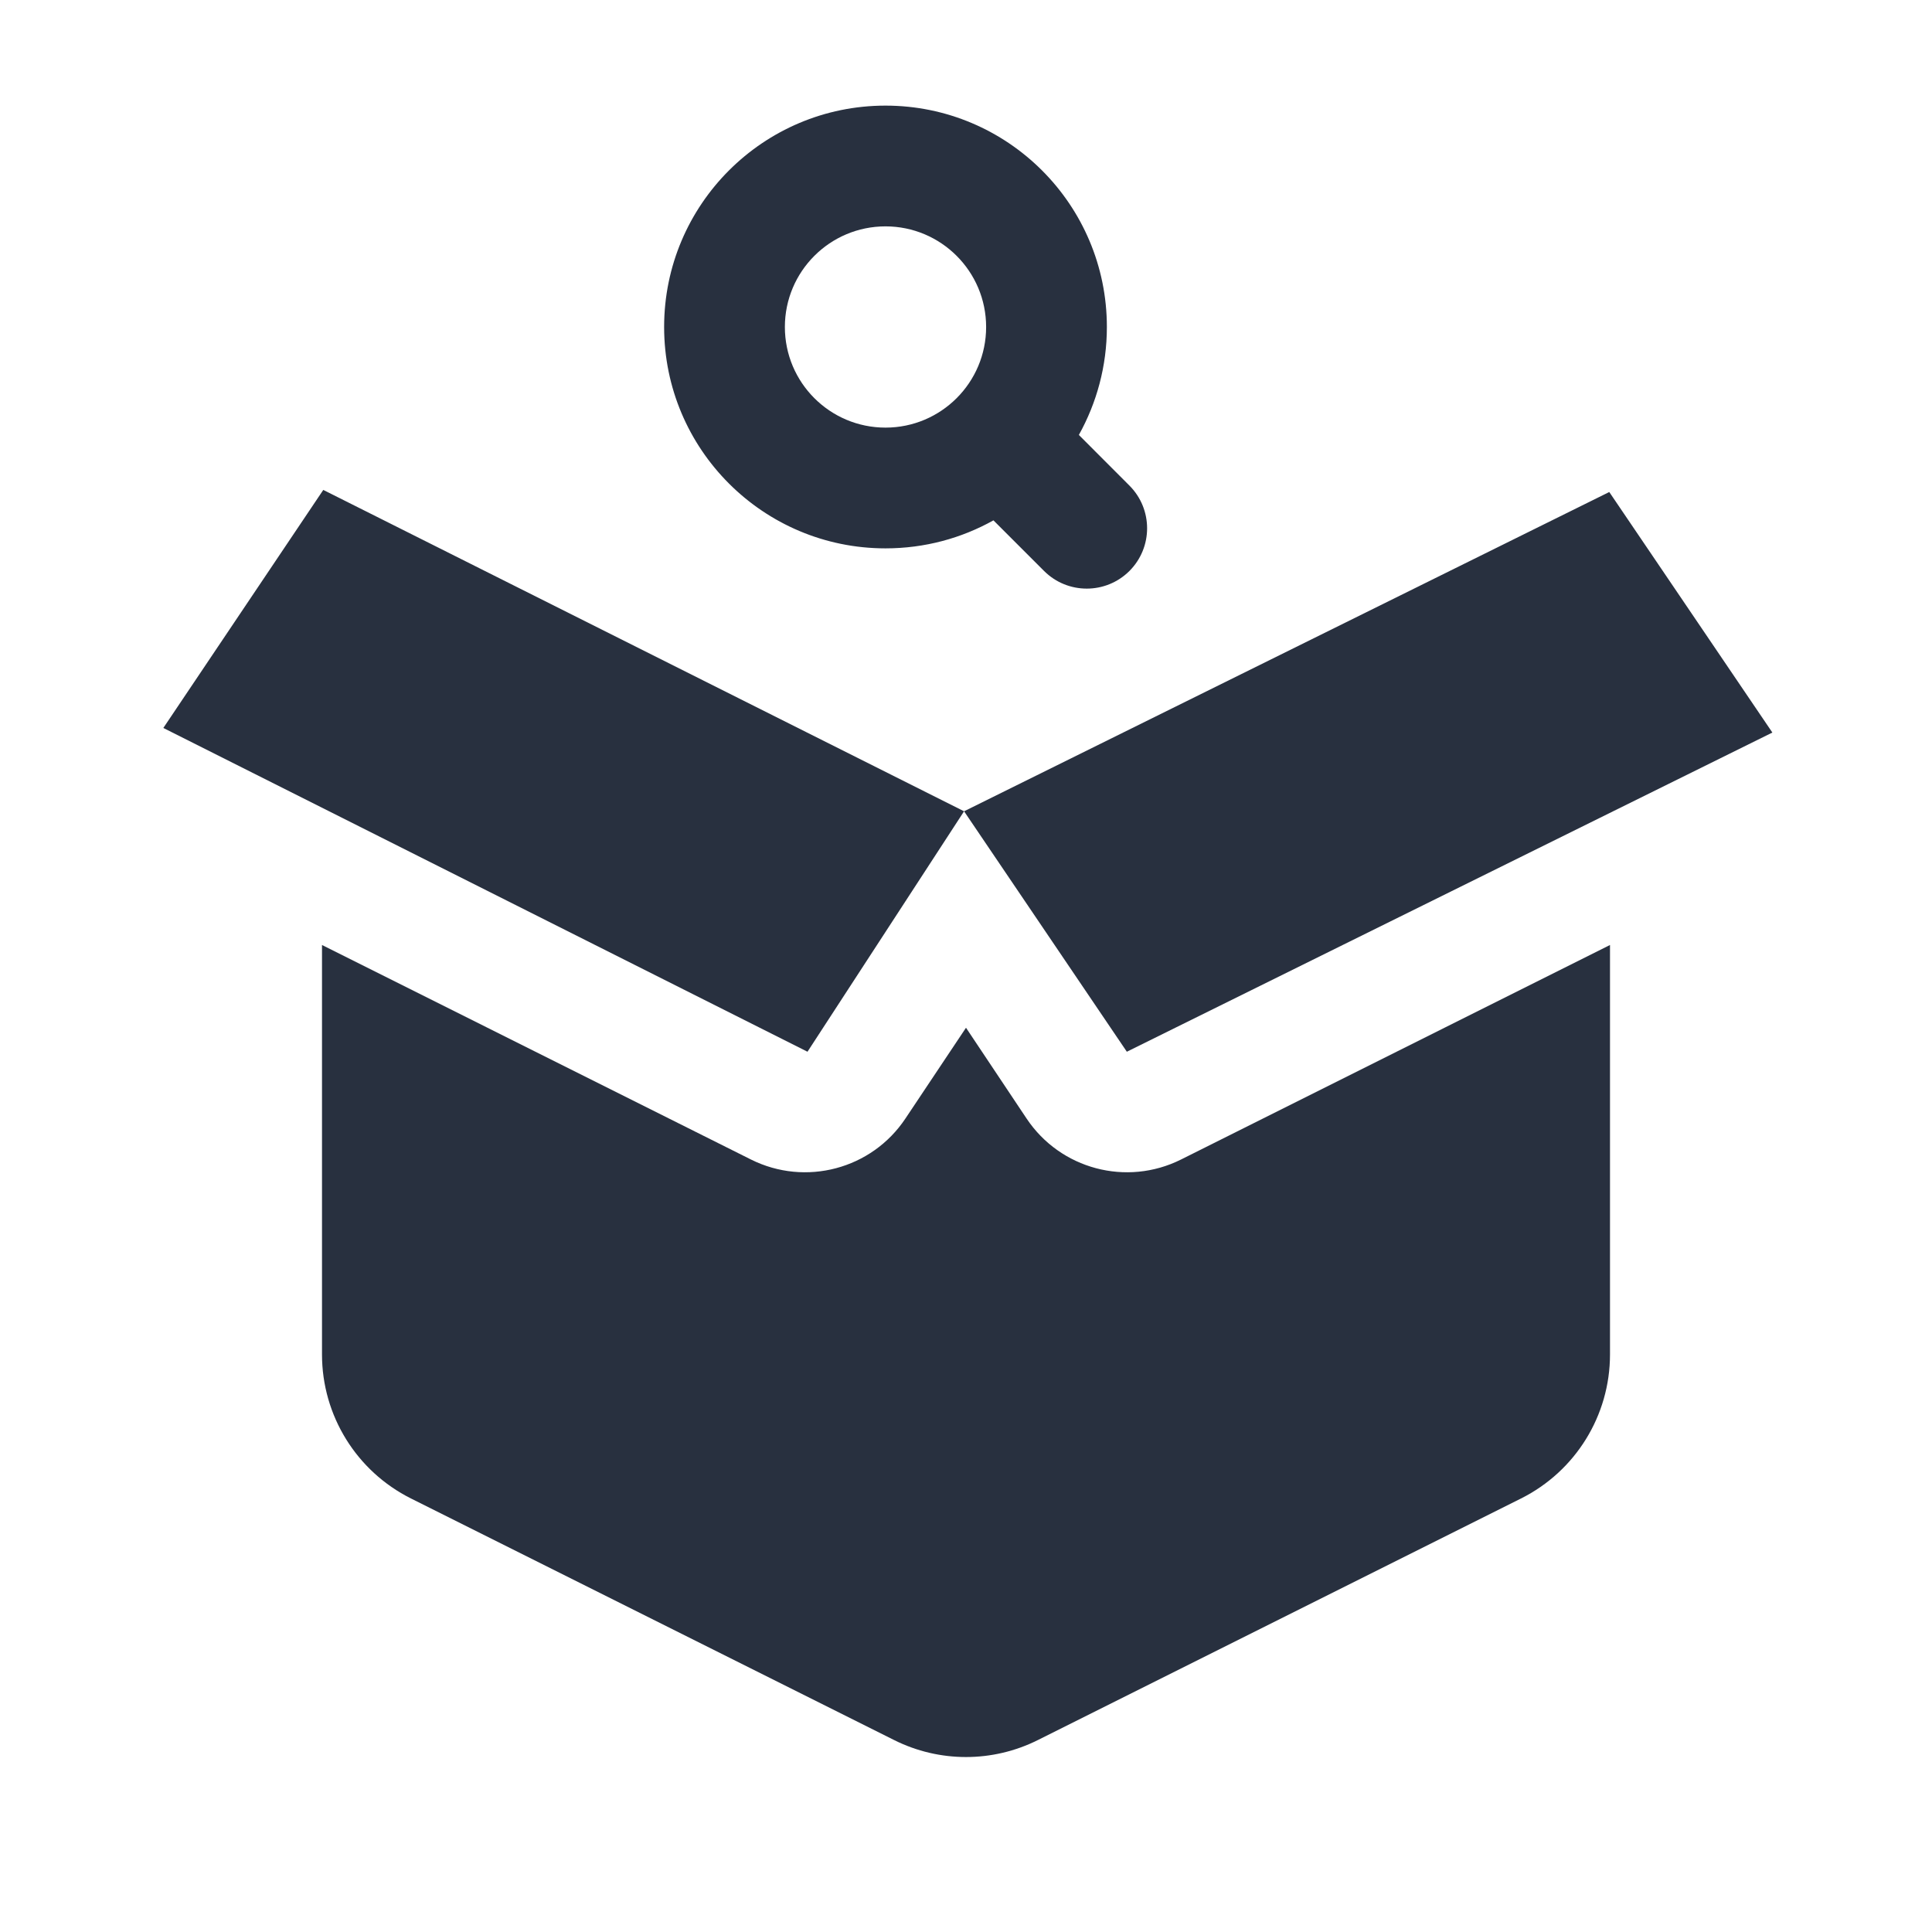 <svg width="24" height="24" viewBox="0 0 24 24" fill="none" xmlns="http://www.w3.org/2000/svg">
    <path fill-rule="evenodd" clip-rule="evenodd"
          d="M11 2.812C10.31 2.812 9.75 3.372 9.75 4.062C9.75 4.753 10.31 5.312 11 5.312C11.69 5.312 12.25 4.753 12.25 4.062C12.25 3.372 11.69 2.812 11 2.812ZM8.25 4.062C8.25 2.543 9.481 1.312 11 1.312C12.519 1.312 13.75 2.543 13.75 4.062C13.75 4.549 13.623 5.006 13.402 5.403L14.03 6.032C14.323 6.325 14.323 6.8 14.03 7.093C13.737 7.385 13.263 7.385 12.97 7.093L12.341 6.464C11.944 6.686 11.487 6.812 11 6.812C9.481 6.812 8.25 5.581 8.25 4.062ZM4 11.739V16.826C4 17.584 4.428 18.276 5.106 18.615L11.106 21.615C11.669 21.897 12.331 21.897 12.894 21.615L18.894 18.615C19.572 18.276 20 17.584 20 16.826V11.739L14.671 14.404C13.994 14.742 13.172 14.524 12.752 13.894L12 12.767L11.248 13.894C10.829 14.524 10.006 14.742 9.329 14.404L4 11.739ZM11.976 10.078L4.016 6.086L2.029 9.043L10.031 13.065L11.976 10.078ZM11.976 10.078L13.998 13.065L22.017 9.1L19.991 6.112L11.976 10.078Z"
          fill="#28303F"/>
</svg>

